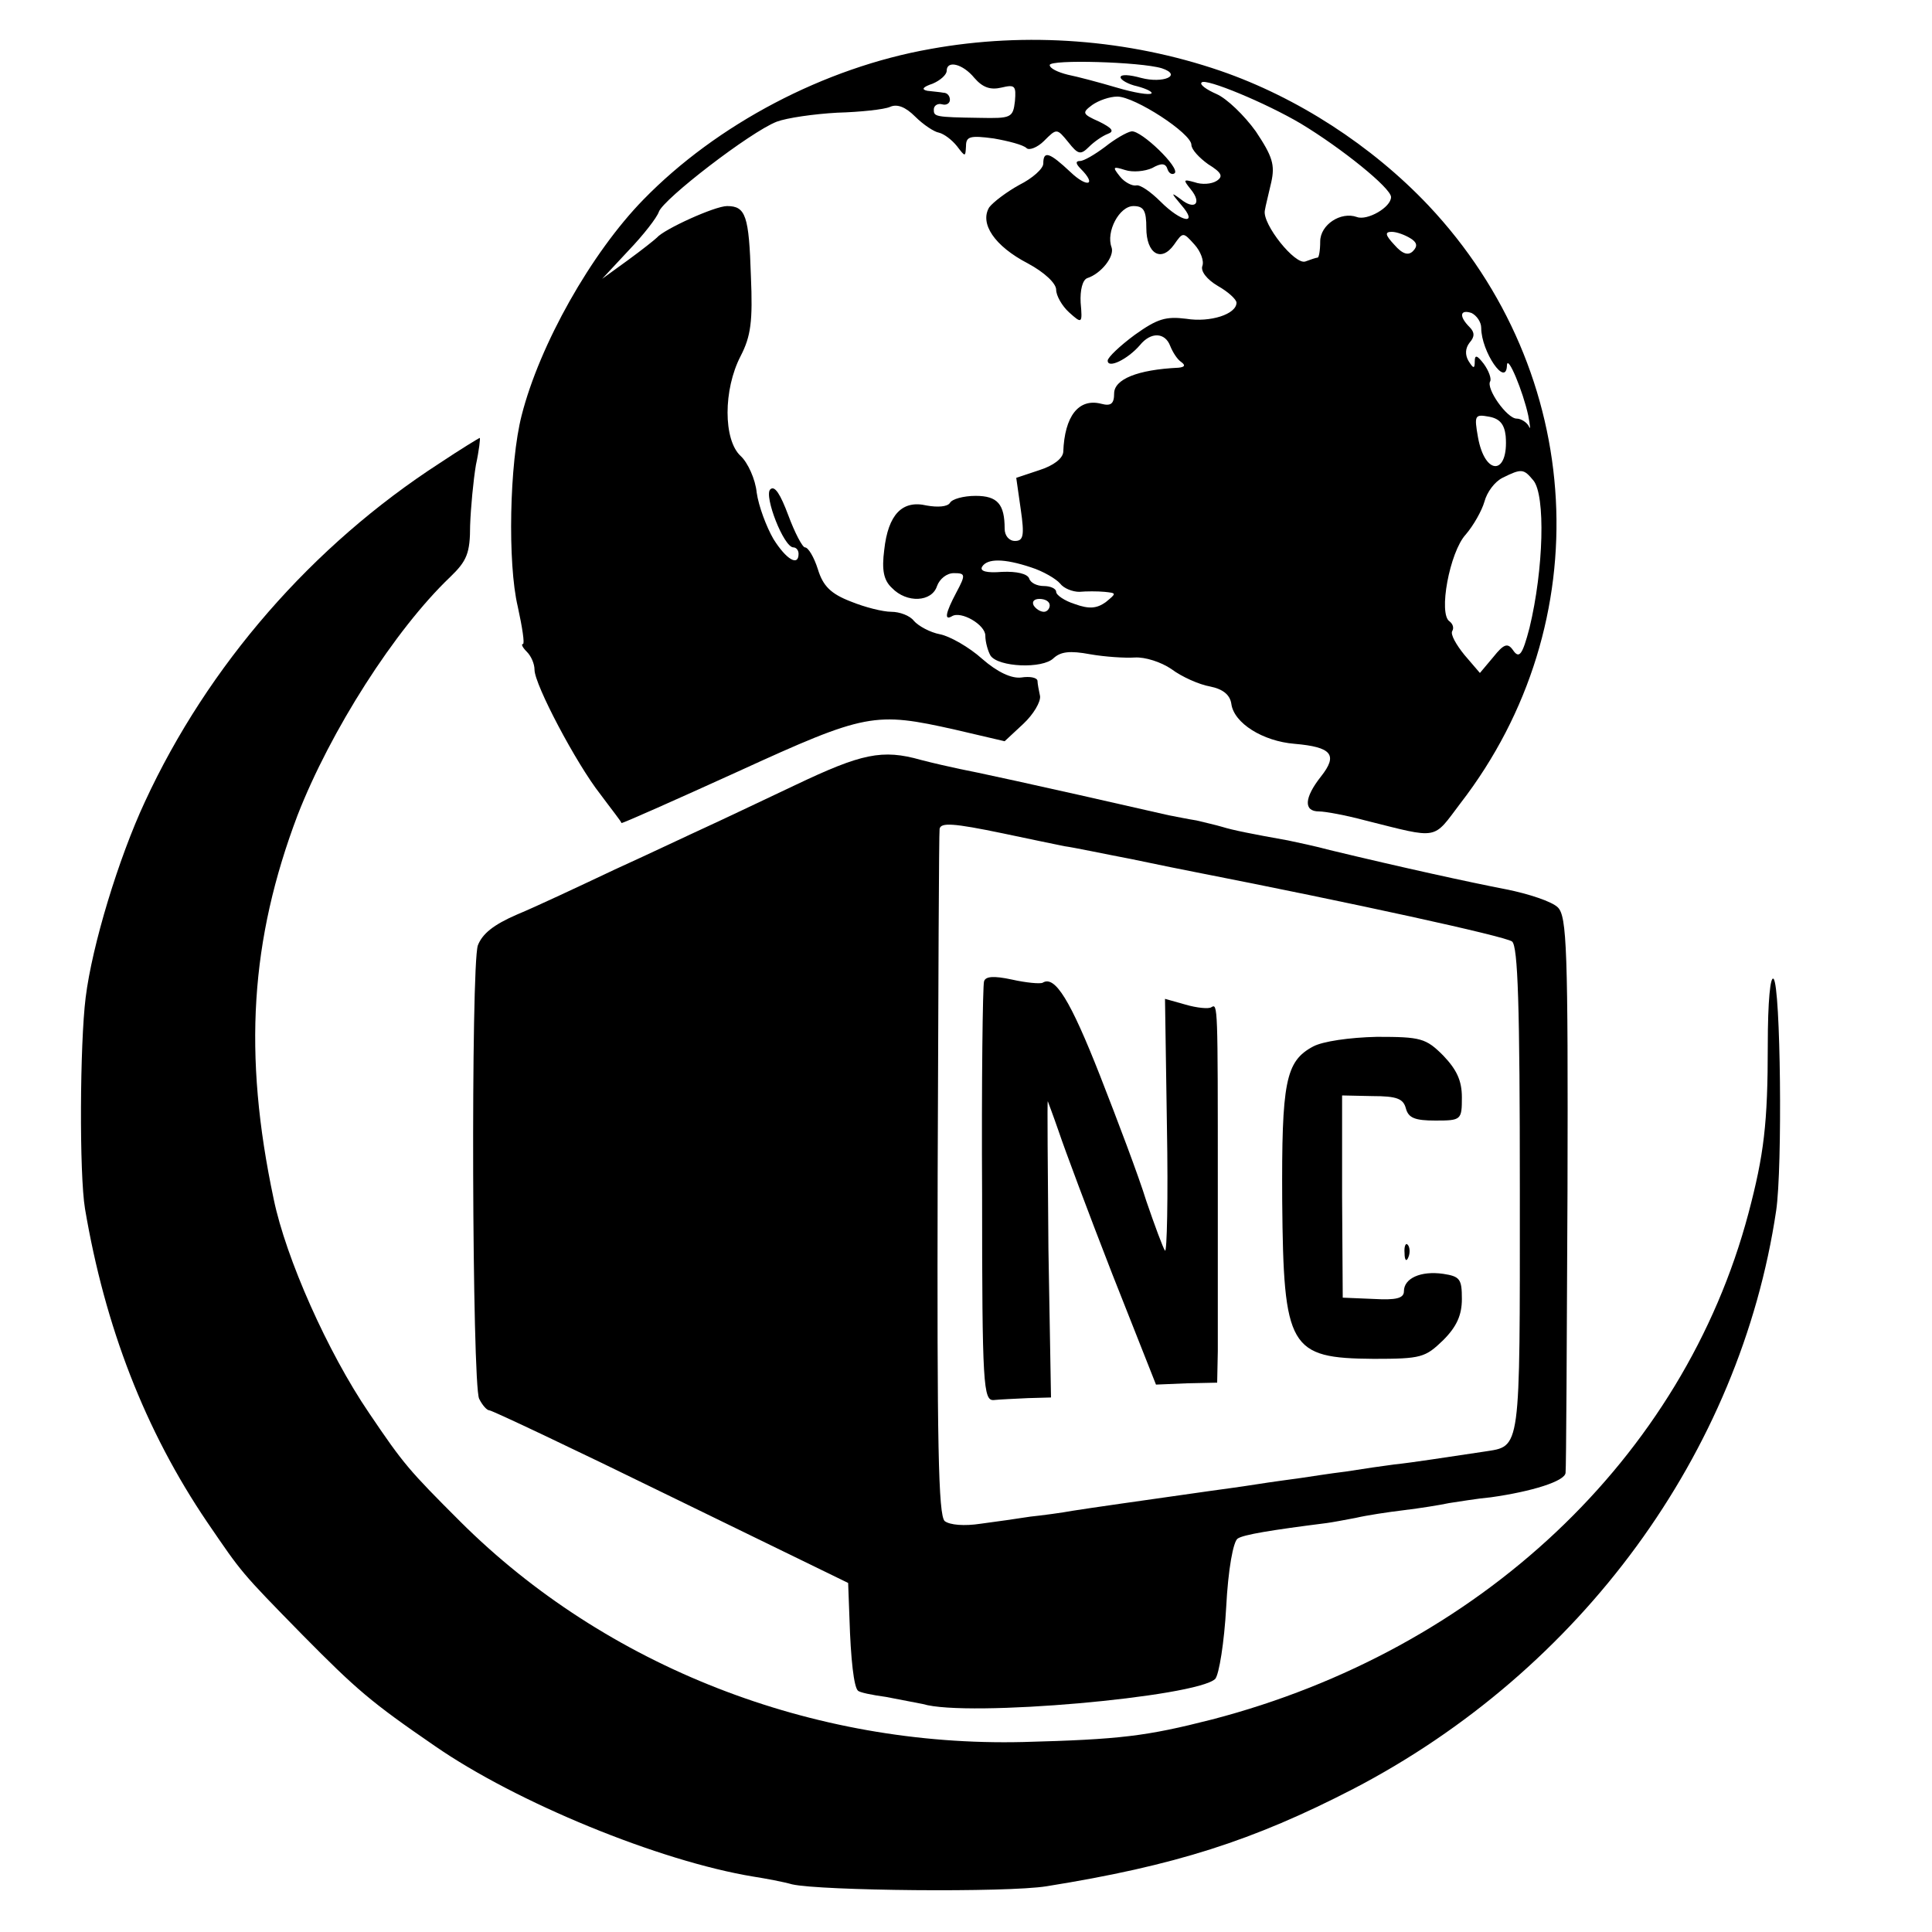 <?xml version="1.0" standalone="no"?>
<!DOCTYPE svg PUBLIC "-//W3C//DTD SVG 20010904//EN"
 "http://www.w3.org/TR/2001/REC-SVG-20010904/DTD/svg10.dtd">
<svg version="1.0" xmlns="http://www.w3.org/2000/svg"
 width="300pt" height="300pt" viewBox="0 0 300 300"
 preserveAspectRatio="xMidYMid meet">
<g transform="translate(0,300) scale(0.1,-0.1)"
fill="#000000" stroke="none">
<path d="M1445 2924 c-165 -29 -332 -117 -446 -234 -81 -83 -161 -225 -189
-335 -19 -74 -22 -230 -6 -297 7 -32 11 -58 8 -58 -3 0 -1 -5 6 -12 7 -7 12
-19 12 -28 0 -23 65 -146 102 -193 17 -23 33 -43 33 -45 1 -1 82 35 181 80
199 91 212 93 337 65 l77 -18 29 27 c16 15 27 34 26 43 -2 9 -4 20 -4 24 -1 5
-12 7 -25 5 -15 -2 -37 8 -61 29 -20 18 -50 35 -65 38 -16 3 -34 13 -41 21 -6
8 -22 14 -35 14 -13 0 -41 7 -63 16 -31 12 -43 24 -51 50 -6 19 -15 34 -20 34
-4 0 -16 23 -26 50 -12 32 -21 47 -28 40 -10 -10 21 -90 36 -90 4 0 8 -4 8
-10 0 -20 -19 -9 -39 23 -11 19 -23 51 -26 72 -2 21 -14 47 -25 57 -27 25 -27
103 0 155 16 31 19 54 16 124 -3 94 -8 109 -37 109 -19 0 -98 -36 -109 -49 -3
-3 -23 -19 -45 -35 l-40 -29 41 44 c23 24 44 51 47 60 7 20 142 124 183 140
16 6 58 12 94 14 36 1 73 5 82 9 11 5 24 0 39 -15 13 -13 30 -24 37 -25 8 -2
20 -11 28 -21 13 -17 13 -17 14 0 0 15 6 17 43 12 23 -4 46 -10 51 -15 4 -4
17 1 27 11 20 20 20 20 38 -2 15 -19 19 -20 32 -7 8 8 21 17 29 20 11 4 7 9
-13 19 -27 12 -27 14 -11 26 10 7 27 13 39 13 27 0 115 -57 115 -75 0 -7 12
-20 26 -30 21 -13 24 -19 13 -26 -8 -5 -23 -6 -34 -2 -18 5 -18 4 -6 -11 18
-22 6 -33 -16 -15 -15 11 -15 10 1 -9 28 -32 1 -28 -32 5 -15 15 -32 27 -38
25 -6 -1 -18 5 -25 14 -12 15 -11 16 8 10 12 -4 31 -2 42 3 14 8 21 8 24 -2 2
-6 7 -9 11 -6 9 8 -52 67 -67 65 -7 -1 -26 -12 -41 -24 -16 -12 -33 -22 -39
-22 -7 0 -7 -4 1 -12 26 -26 10 -30 -16 -5 -32 30 -42 34 -42 13 0 -8 -17 -23
-37 -33 -20 -11 -41 -27 -47 -35 -15 -25 8 -60 60 -87 26 -14 44 -31 44 -41 0
-9 9 -25 20 -35 20 -18 21 -18 18 15 -1 20 3 35 10 38 22 7 43 34 38 48 -9 24
12 64 34 64 16 0 20 -7 20 -34 0 -40 23 -54 43 -26 14 20 14 20 32 0 9 -10 15
-25 12 -33 -3 -8 7 -21 24 -31 16 -9 29 -21 29 -26 0 -18 -41 -31 -78 -25 -32
4 -45 0 -80 -25 -23 -17 -42 -35 -42 -40 0 -13 31 2 50 24 17 21 39 20 47 -1
4 -10 11 -21 17 -25 7 -5 6 -8 -4 -9 -64 -3 -100 -18 -100 -40 0 -16 -5 -20
-20 -16 -35 9 -57 -19 -59 -75 -1 -10 -15 -21 -37 -28 l-36 -12 7 -49 c6 -41
4 -49 -9 -49 -9 0 -16 8 -16 19 0 38 -11 51 -45 51 -19 0 -37 -5 -40 -11 -4
-6 -19 -7 -36 -4 -38 9 -60 -14 -66 -69 -4 -31 -1 -47 12 -59 23 -24 62 -22
70 3 4 11 15 20 26 20 18 0 19 -2 4 -30 -17 -32 -19 -44 -7 -37 14 9 52 -13
52 -30 0 -10 4 -24 8 -31 12 -18 81 -21 98 -4 11 10 25 12 57 6 23 -4 54 -6
69 -5 16 1 41 -7 57 -18 16 -12 43 -24 60 -27 20 -4 31 -13 33 -27 4 -30 49
-58 98 -62 58 -5 68 -17 41 -51 -26 -33 -27 -54 -3 -54 10 0 42 -6 72 -14 116
-29 104 -31 148 27 216 280 195 668 -50 928 -88 93 -204 168 -323 209 -143 49
-301 61 -450 34z m359 -30 c33 -11 2 -24 -32 -15 -18 5 -32 6 -32 1 0 -4 12
-11 26 -14 15 -4 24 -9 22 -11 -3 -3 -27 1 -54 9 -27 8 -61 17 -76 20 -16 4
-28 10 -28 15 0 9 141 5 174 -5z m-291 -15 c13 -15 25 -19 42 -15 21 5 23 3
21 -21 -3 -26 -6 -27 -55 -26 -70 1 -71 2 -71 13 0 6 6 10 13 8 7 -2 12 2 12
7 0 6 -4 11 -10 11 -5 1 -17 2 -25 3 -10 2 -7 6 8 11 12 5 22 14 22 20 0 17
25 11 43 -11z m507 -71 c63 -38 140 -100 140 -114 0 -16 -37 -37 -53 -31 -25
9 -57 -12 -57 -38 0 -14 -2 -25 -4 -25 -2 0 -11 -3 -19 -6 -16 -6 -67 58 -63
79 1 7 6 26 10 44 6 27 2 40 -24 79 -18 25 -45 51 -61 58 -16 7 -27 15 -23 18
6 7 100 -32 154 -64z m170 -178 c10 -6 12 -12 4 -20 -7 -7 -16 -5 -29 10 -14
15 -15 20 -4 20 8 0 21 -5 29 -10z m110 -139 c0 -37 39 -94 40 -58 1 17 25
-41 33 -78 3 -16 4 -24 1 -17 -3 6 -12 12 -19 12 -15 0 -48 47 -41 58 2 4 -2
16 -10 27 -10 13 -14 15 -14 4 0 -12 -2 -12 -10 1 -5 9 -5 19 2 28 8 9 8 16 0
24 -17 17 -15 28 3 22 8 -4 15 -14 15 -23z m38 -168 c5 -61 -32 -63 -43 -2 -6
34 -5 36 17 32 17 -3 24 -12 26 -30z m43 -69 c19 -23 16 -138 -6 -229 -11 -42
-16 -49 -26 -34 -8 11 -14 9 -30 -11 l-21 -25 -24 28 c-13 16 -22 32 -19 37 3
5 1 11 -4 15 -18 11 0 108 25 135 12 14 25 37 29 51 4 15 16 31 28 37 30 15
33 14 48 -4z m-780 -135 c19 -6 39 -18 45 -25 6 -8 20 -13 30 -13 11 1 28 1
39 0 19 -2 19 -2 2 -16 -14 -10 -26 -11 -48 -3 -16 5 -29 14 -29 19 0 5 -9 9
-19 9 -11 0 -21 5 -23 12 -3 7 -19 11 -42 10 -24 -2 -35 1 -31 8 8 13 34 13
76 -1z m29 -59 c0 -5 -4 -10 -9 -10 -6 0 -13 5 -16 10 -3 6 1 10 9 10 9 0 16
-4 16 -10z"/>
<path d="M683 2281 c-198 -128 -360 -314 -458 -526 -41 -88 -82 -223 -92 -304
-9 -72 -10 -274 -1 -328 31 -183 93 -344 190 -487 54 -79 51 -76 148 -175 84
-85 106 -104 205 -172 127 -88 349 -179 495 -203 19 -3 46 -8 60 -12 44 -10
333 -13 395 -3 200 32 321 71 476 151 354 184 601 522 657 898 10 67 7 349 -4
360 -5 5 -9 -34 -9 -103 0 -122 -6 -170 -30 -261 -101 -380 -418 -678 -833
-786 -102 -26 -142 -31 -293 -35 -327 -8 -648 117 -874 342 -80 80 -88 89
-142 169 -64 94 -129 240 -148 332 -48 226 -36 403 37 596 51 131 151 288 237
370 26 25 31 37 31 80 1 28 5 70 9 94 5 23 7 42 6 42 -1 0 -29 -17 -62 -39z"/>
<path d="M1235 1781 c-55 -26 -118 -56 -140 -66 -22 -10 -85 -40 -140 -65 -55
-26 -123 -58 -152 -70 -37 -16 -54 -30 -61 -48 -11 -33 -9 -680 2 -704 5 -10
12 -18 16 -18 4 0 131 -60 282 -134 l275 -134 2 -54 c2 -66 7 -107 13 -113 2
-3 22 -7 44 -10 21 -4 47 -9 57 -11 69 -21 425 11 454 39 6 7 14 57 17 111 3
59 11 103 18 107 9 6 51 13 138 24 8 1 29 5 45 8 17 4 50 9 75 12 25 3 56 8
70 11 14 2 43 7 65 9 64 9 115 25 116 38 1 7 2 203 3 437 1 377 -1 427 -15
441 -9 9 -45 21 -80 28 -57 11 -162 34 -274 61 -22 6 -51 12 -65 15 -56 10
-86 16 -102 21 -10 3 -28 7 -40 10 -13 2 -32 6 -43 8 -219 50 -304 68 -325 72
-14 3 -41 9 -60 14 -60 17 -92 10 -195 -39z m322 -75 c38 -8 81 -17 96 -20 15
-2 62 -12 104 -20 43 -9 87 -18 98 -20 245 -48 483 -100 493 -108 9 -8 12 -98
12 -388 0 -408 2 -395 -55 -404 -61 -9 -111 -17 -140 -20 -16 -2 -50 -7 -75
-11 -25 -3 -56 -8 -70 -10 -14 -2 -45 -6 -70 -10 -25 -4 -56 -8 -70 -10 -113
-16 -190 -27 -215 -31 -16 -3 -46 -7 -65 -9 -19 -3 -54 -8 -77 -11 -26 -4 -48
-2 -56 4 -10 9 -12 119 -11 539 1 290 2 531 3 536 2 10 21 9 98 -7z"/>
<path d="M1528 1476 c-2 -6 -4 -155 -3 -331 0 -297 2 -320 18 -319 9 1 33 2
53 3 l36 1 -4 230 c-1 127 -2 230 -1 230 0 0 8 -21 17 -47 9 -27 46 -126 83
-221 l68 -172 48 2 47 1 1 49 c0 26 0 143 0 258 0 280 0 282 -10 276 -4 -3
-23 -1 -40 4 l-32 9 3 -199 c2 -110 0 -196 -3 -192 -3 4 -16 39 -29 77 -12 39
-45 126 -72 195 -46 117 -70 156 -89 144 -4 -2 -26 0 -48 5 -28 6 -41 5 -43
-3z"/>
<path d="M2039 1375 c-43 -23 -49 -55 -48 -240 2 -229 11 -244 142 -245 74 0
80 2 108 29 21 21 29 39 29 64 0 31 -3 35 -29 39 -35 5 -61 -7 -61 -27 0 -11
-12 -14 -47 -12 l-48 2 -1 157 0 157 47 -1 c38 0 48 -4 52 -19 4 -15 14 -19
46 -19 40 0 41 1 41 36 0 26 -8 43 -29 65 -27 27 -35 29 -103 29 -43 -1 -84
-7 -99 -15z"/>
<path d="M2181 1054 c0 -11 3 -14 6 -6 3 7 2 16 -1 19 -3 4 -6 -2 -5 -13z"/>
</g>
</svg>
